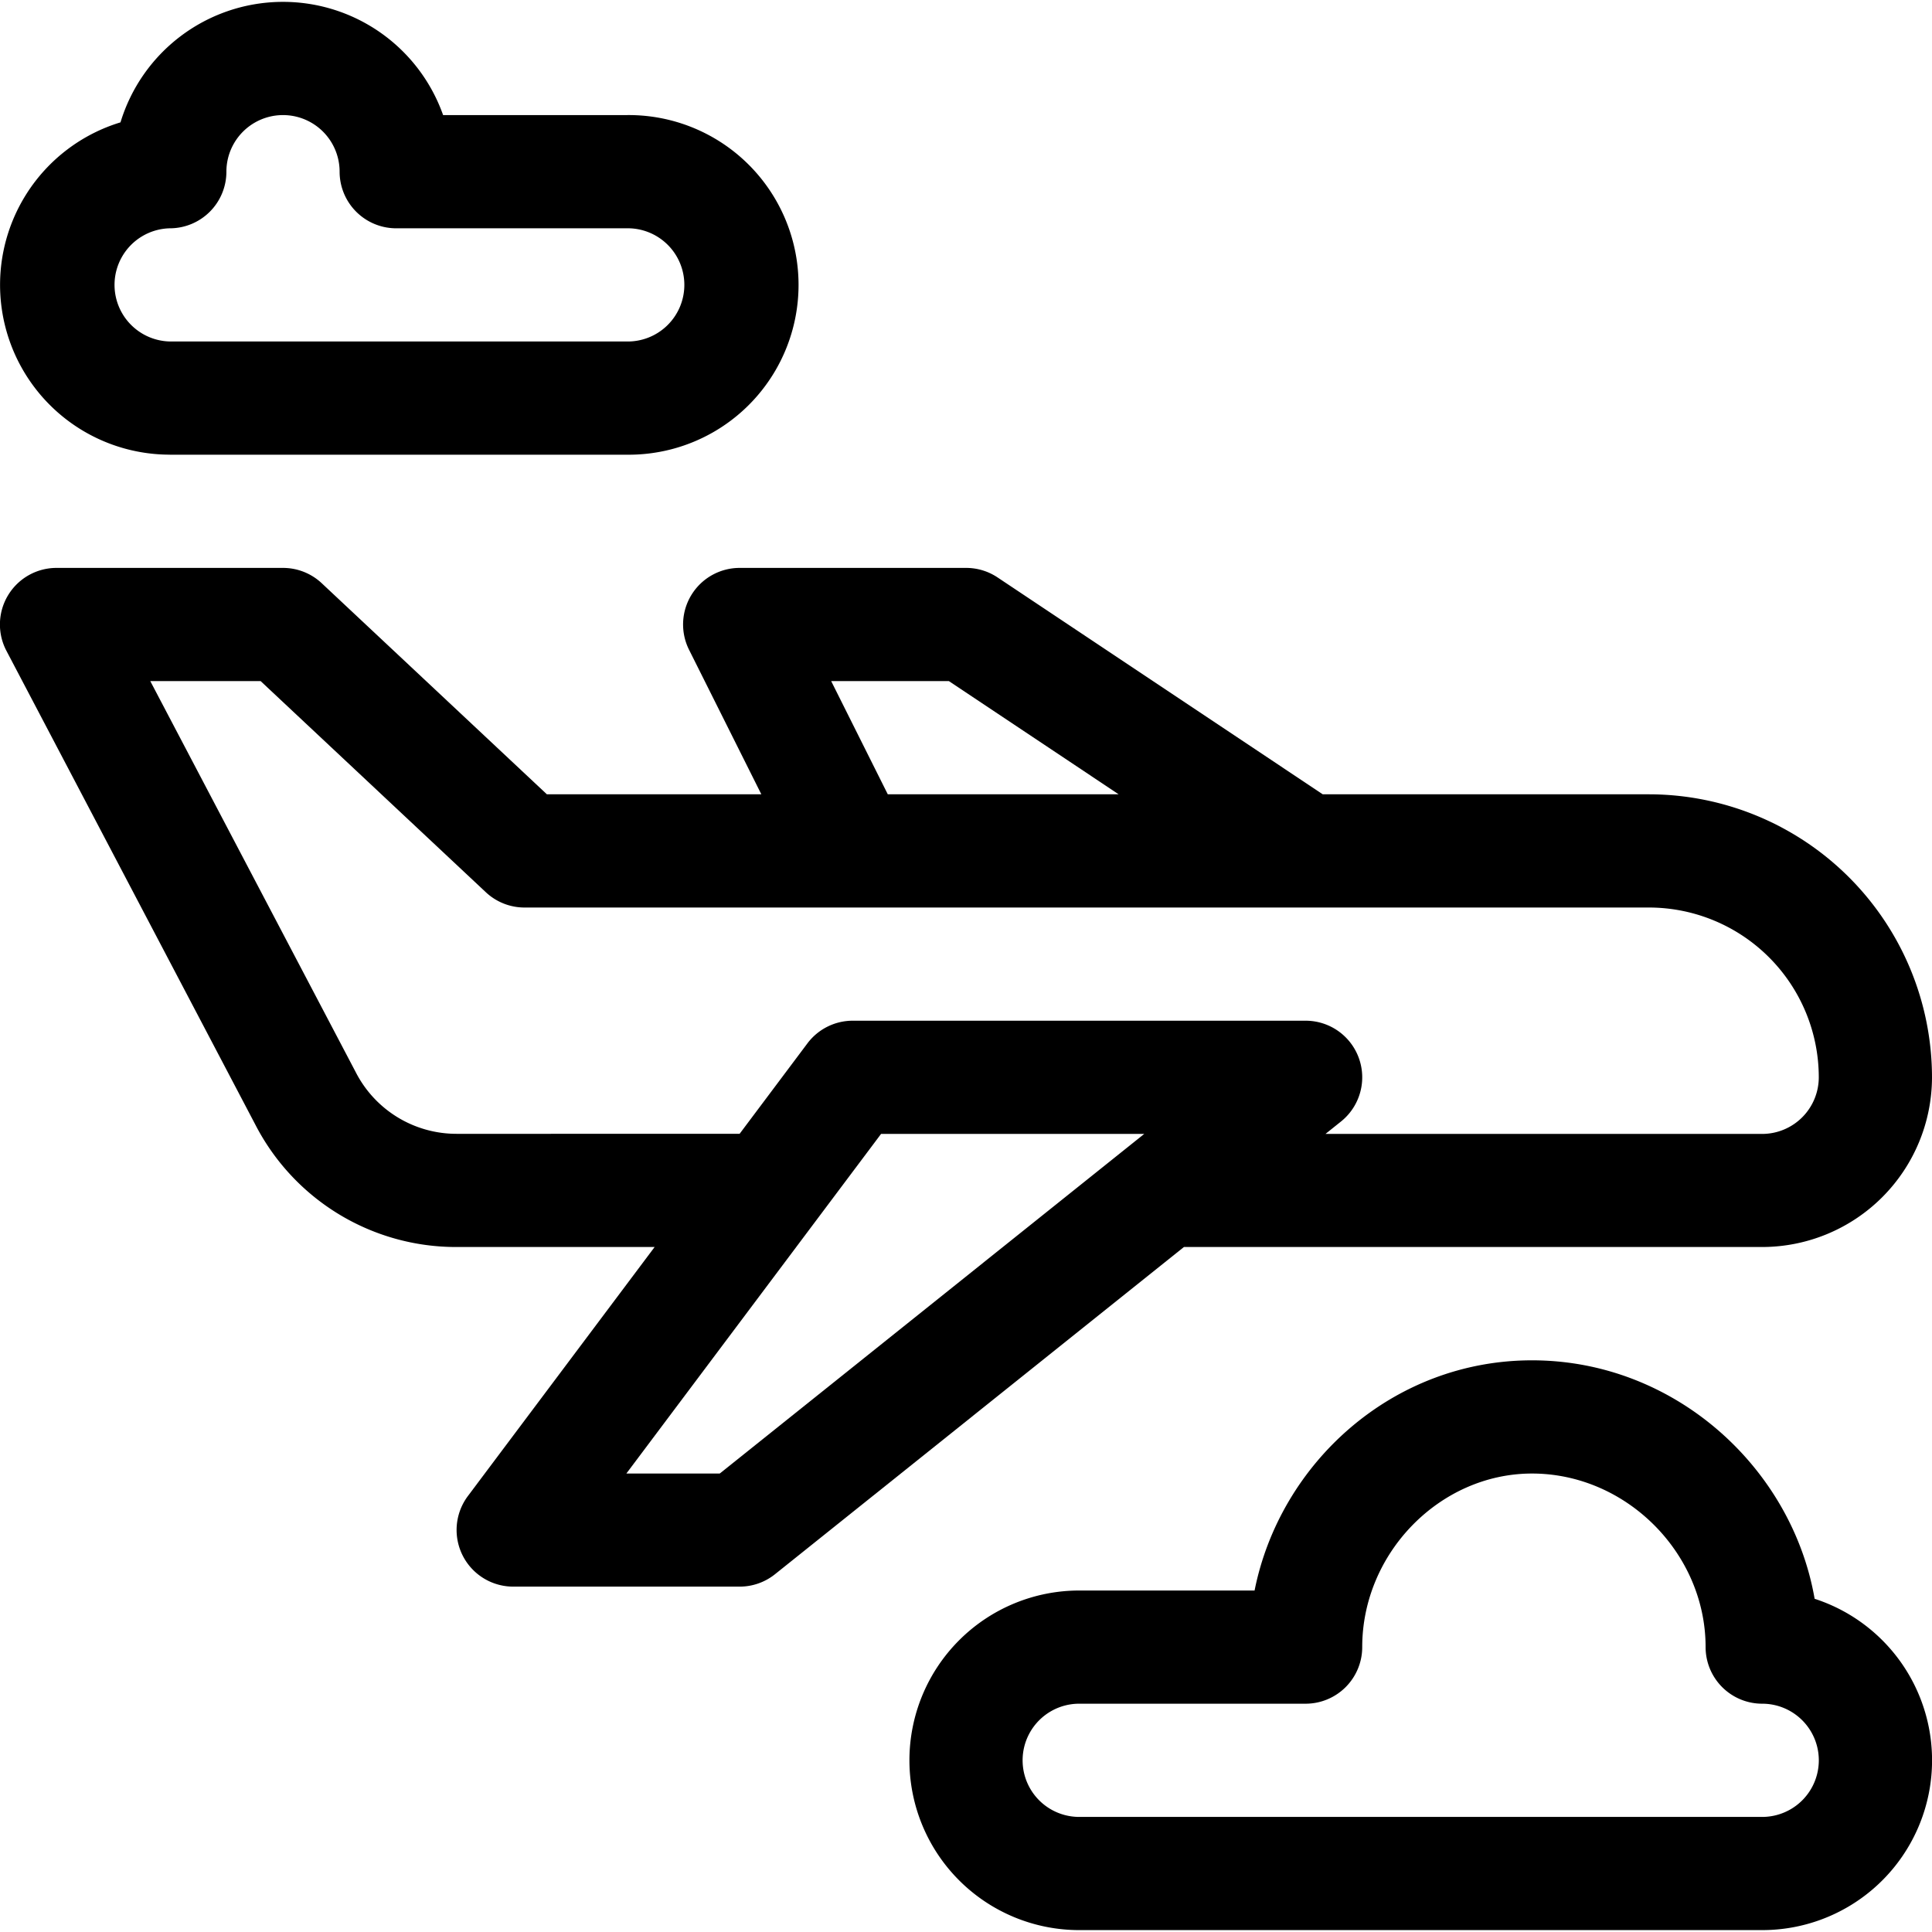 <svg id="Capa_1" data-name="Capa 1" xmlns="http://www.w3.org/2000/svg" viewBox="0 0 600 600"><title>viaje</title><path d="M512.11,246.68H410.79l-101-67.36a17.54,17.54,0,0,0-9.75-2.95H229.69A17.57,17.57,0,0,0,214,201.81l22.44,44.87H169.84L99.91,181.12a17.57,17.57,0,0,0-12-4.75H17.58A17.57,17.57,0,0,0,2,202.12l77.3,147.15a70.11,70.11,0,0,0,62.48,38h61.52l-58,77.35a17.59,17.59,0,0,0,14.07,28.12h70.31a17.54,17.54,0,0,0,11-3.85l127-101.62H547.27A52.79,52.79,0,0,0,600,334.57,88,88,0,0,0,512.11,246.68ZM294.68,211.52l52.73,35.16h-71.7l-17.58-35.16Zm-71.16,246.1h-29l79.1-105.47h81.73ZM547.27,352.15H411.64l4.81-3.85a17.58,17.58,0,0,0-11-31.31H264.84a17.59,17.59,0,0,0-14.06,7l-21.09,28.13H141.8A35.14,35.14,0,0,1,110.49,333L46.67,211.52H80.94l69.93,65.56a17.55,17.55,0,0,0,12,4.76H512.11a52.78,52.78,0,0,1,52.73,52.73A17.6,17.6,0,0,1,547.27,352.15Z"/><path d="M52.73,141.21h141.8a52.74,52.74,0,1,0,0-105.47H137.61A52.74,52.74,0,0,0,37.42,38a52.74,52.74,0,0,0,15.31,103.2Zm0-70.31A17.58,17.58,0,0,0,70.31,53.32a17.58,17.58,0,0,1,35.16,0A17.58,17.58,0,0,0,123.05,70.9h71.48a17.58,17.58,0,1,1,0,35.15H52.73a17.58,17.58,0,0,1,0-35.15Z"/><path d="M563.55,496.52c-7.08-40.75-43.48-74.06-87.77-74.06-43.16,0-78.22,31.75-86.16,71.49H335.16a52.73,52.73,0,1,0,0,105.46H547.27a52.73,52.73,0,0,0,16.28-102.89Zm-16.28,67.74H335.16a17.58,17.58,0,0,1,0-35.16h70.31a17.58,17.58,0,0,0,17.58-17.58c0-29.22,24.15-53.9,52.73-53.9,29.22,0,53.91,24.68,53.91,53.9a17.58,17.58,0,0,0,17.58,17.58,17.58,17.58,0,0,1,0,35.16Z"/></svg>